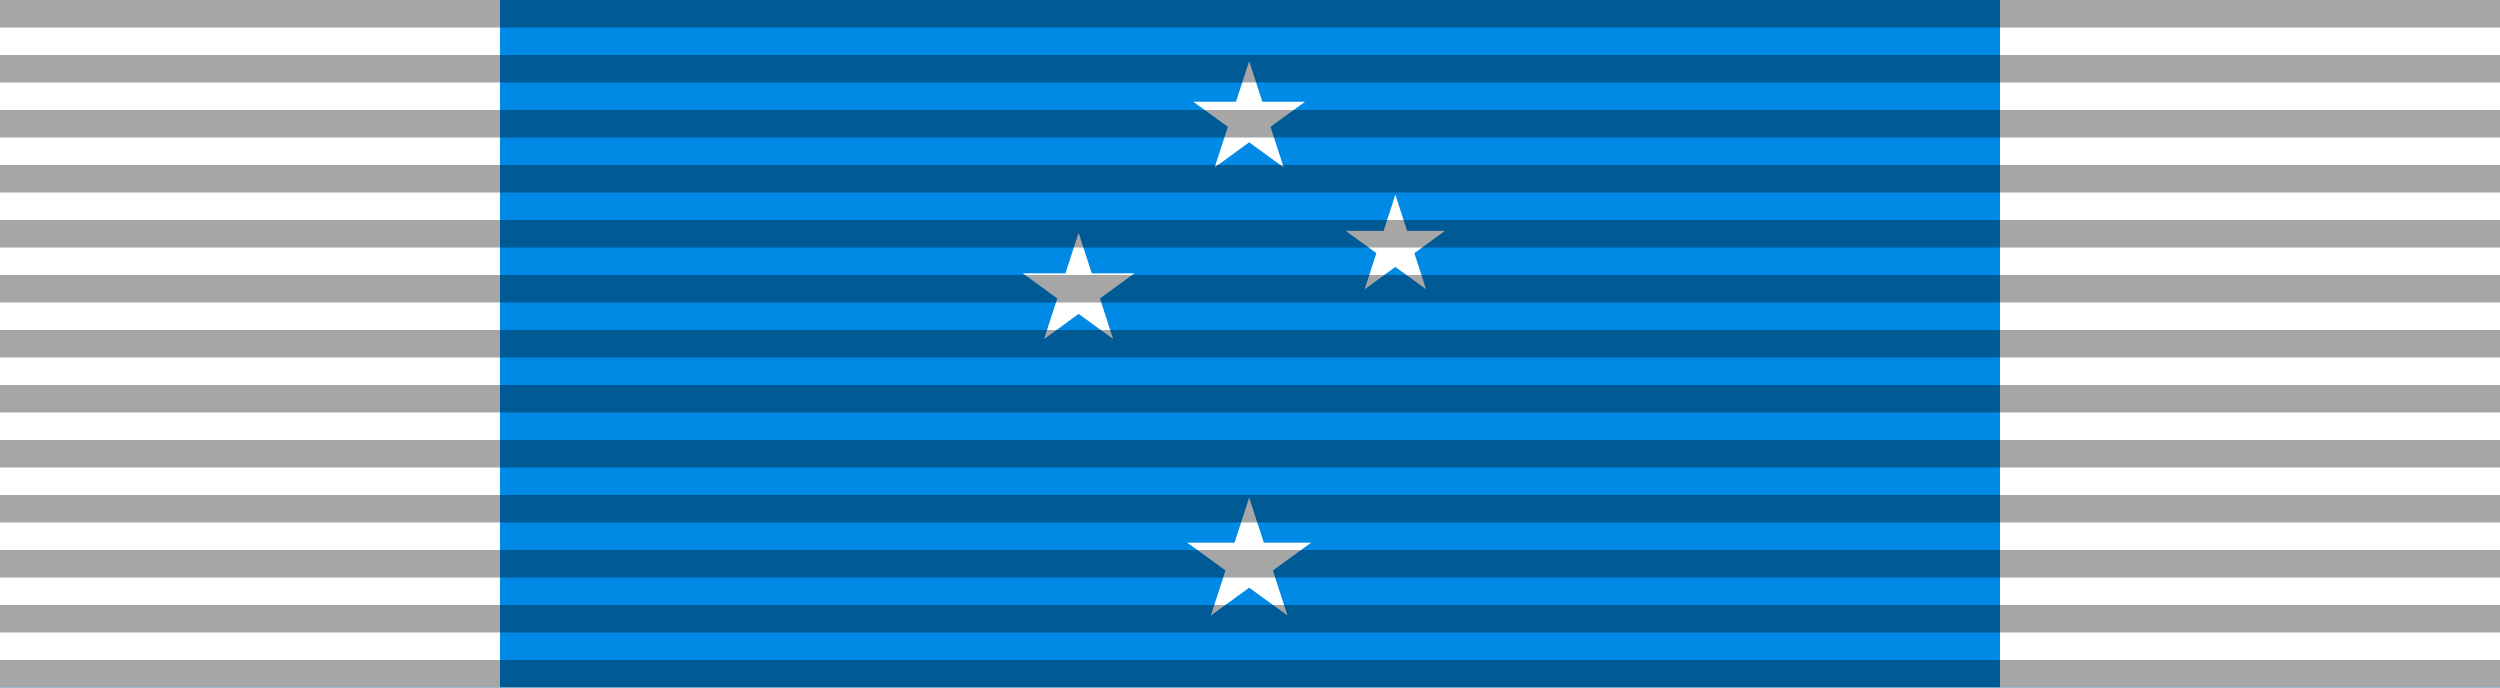 <?xml version="1.0" encoding="UTF-8" standalone="no"?>
<svg
   width="200"
   height="55"
   viewBox="0 0 52.917 14.552"
   version="1.1"
   id="svg5"
   xmlns:xlink="http://www.w3.org/1999/xlink"
   xmlns="http://www.w3.org/2000/svg"
   xmlns:svg="http://www.w3.org/2000/svg">
  <defs
     id="defs2">
    <path
       id="a"
       d="M-21-6.823h42L-12.979 17.864 0-22.081 12.979 17.864z" />
    <clipPath
       id="c1">
      <path
         d="M0 0H65V35H0z"
         id="path2447" />
    </clipPath>
    <clipPath
       id="c2">
      <path
         d="M0 0V15H65V30H60zM0,30V35H30V0H60z"
         id="path2450" />
    </clipPath>
  </defs>
  <path
     id="rect843"
     style="fill:#008ae6;fill-opacity:1;stroke-width:0.277"
     d="M 3.4090852e-8,-4.2187502e-7 H 52.917 V 14.552 H 3.4090852e-8 Z" />
  <g
     stroke="#ffffff"
     id="g2479"
     transform="matrix(0.031,0,0,0.031,3.005,-0.587)"
     style="fill:#ffffff">
    <use
       xlink:href="#a"
       transform="matrix(1.2,0,0,1.2,756,100.8)"
       stroke-width="7"
       id="use2469"
       x="0"
       y="0"
       width="100%"
       height="100%" />
    <use
       xlink:href="#a"
       transform="matrix(1.4,0,0,1.4,756,403.2)"
       stroke-width="6"
       id="use2471"
       x="0"
       y="0"
       width="100%"
       height="100%" />
    <g
       transform="rotate(-8,756,201.6)"
       id="g2477">
      <use
         xlink:href="#a"
         transform="matrix(1.188,0.167,-0.167,1.188,638.4,201.6)"
         stroke-width="7"
         id="use2473"
         x="0"
         y="0"
         width="100%"
         height="100%" />
      <use
         xlink:href="#a"
         transform="rotate(8,-1013.107,6227.205)"
         stroke-width="8.4"
         id="use2475"
         x="0"
         y="0"
         width="100%"
         height="100%" />
    </g>
  </g>
  <path
     id="rect3498-1"
     style="fill:#ffffff;stroke:none;stroke-width:0.506"
     d="M 42.333,1.5874999e-7 H 52.917 V 14.552 H 42.333 Z" />
  <path
     id="rect3498-1-0"
     style="fill:#ffffff;stroke:none;stroke-width:0.506"
     d="M 0,3.7812498e-7 H 10.583 V 14.552 H 0 Z" />
  <g
     id="g2937"
     style="fill:#000000;fill-opacity:0.35">
    <path
       id="rect1083"
       style="fill:#000000;fill-opacity:0.35;stroke-width:0.198"
       d="M -4.4638898e-7,0 H 52.917 V 0.582 H -4.4638898e-7 Z" />
    <path
       id="rect1083-3"
       style="fill:#000000;fill-opacity:0.35;stroke-width:0.198"
       d="M -4.4638898e-7,1.164 H 52.917 V 1.746 H -4.4638898e-7 Z" />
    <path
       id="rect1083-2"
       style="fill:#000000;fill-opacity:0.35;stroke-width:0.198"
       d="M -4.4638898e-7,2.328 H 52.917 V 2.91 H -4.4638898e-7 Z" />
    <path
       id="rect1083-7"
       style="fill:#000000;fill-opacity:0.35;stroke-width:0.198"
       d="M -4.4638898e-7,3.492 H 52.917 V 4.075 H -4.4638898e-7 Z" />
    <path
       id="rect1083-6"
       style="fill:#000000;fill-opacity:0.35;stroke-width:0.198"
       d="M -4.4638898e-7,4.657 H 52.917 V 5.239 H -4.4638898e-7 Z" />
    <path
       id="rect1083-45"
       style="fill:#000000;fill-opacity:0.35;stroke-width:0.198"
       d="M -4.4638898e-7,5.821 H 52.917 V 6.403 H -4.4638898e-7 Z" />
    <path
       id="rect1083-78"
       style="fill:#000000;fill-opacity:0.35;stroke-width:0.198"
       d="M -4.4638898e-7,6.985 H 52.917 V 7.567 H -4.4638898e-7 Z" />
    <path
       id="rect1083-25"
       style="fill:#000000;fill-opacity:0.35;stroke-width:0.198"
       d="M -4.4638898e-7,8.149 H 52.917 v 0.582 H -4.4638898e-7 Z" />
    <path
       id="rect1083-9"
       style="fill:#000000;fill-opacity:0.35;stroke-width:0.198"
       d="M -4.4638898e-7,9.313 H 52.917 v 0.582 H -4.4638898e-7 Z" />
    <path
       id="rect1083-22"
       style="fill:#000000;fill-opacity:0.35;stroke-width:0.198"
       d="M -4.4638898e-7,10.477 H 52.917 v 0.582 H -4.4638898e-7 Z" />
    <path
       id="rect1083-33"
       style="fill:#000000;fill-opacity:0.35;stroke-width:0.198"
       d="M -4.4638898e-7,11.642 H 52.917 v 0.582 H -4.4638898e-7 Z" />
    <path
       id="rect1083-1"
       style="fill:#000000;fill-opacity:0.35;stroke-width:0.198"
       d="M -4.4638898e-7,12.806 H 52.917 v 0.582 H -4.4638898e-7 Z" />
    <path
       id="rect1083-95"
       style="fill:#000000;fill-opacity:0.35;stroke-width:0.198"
       d="M -4.4638898e-7,13.97 H 52.917 v 0.582 H -4.4638898e-7 Z" />
  </g>
</svg>
